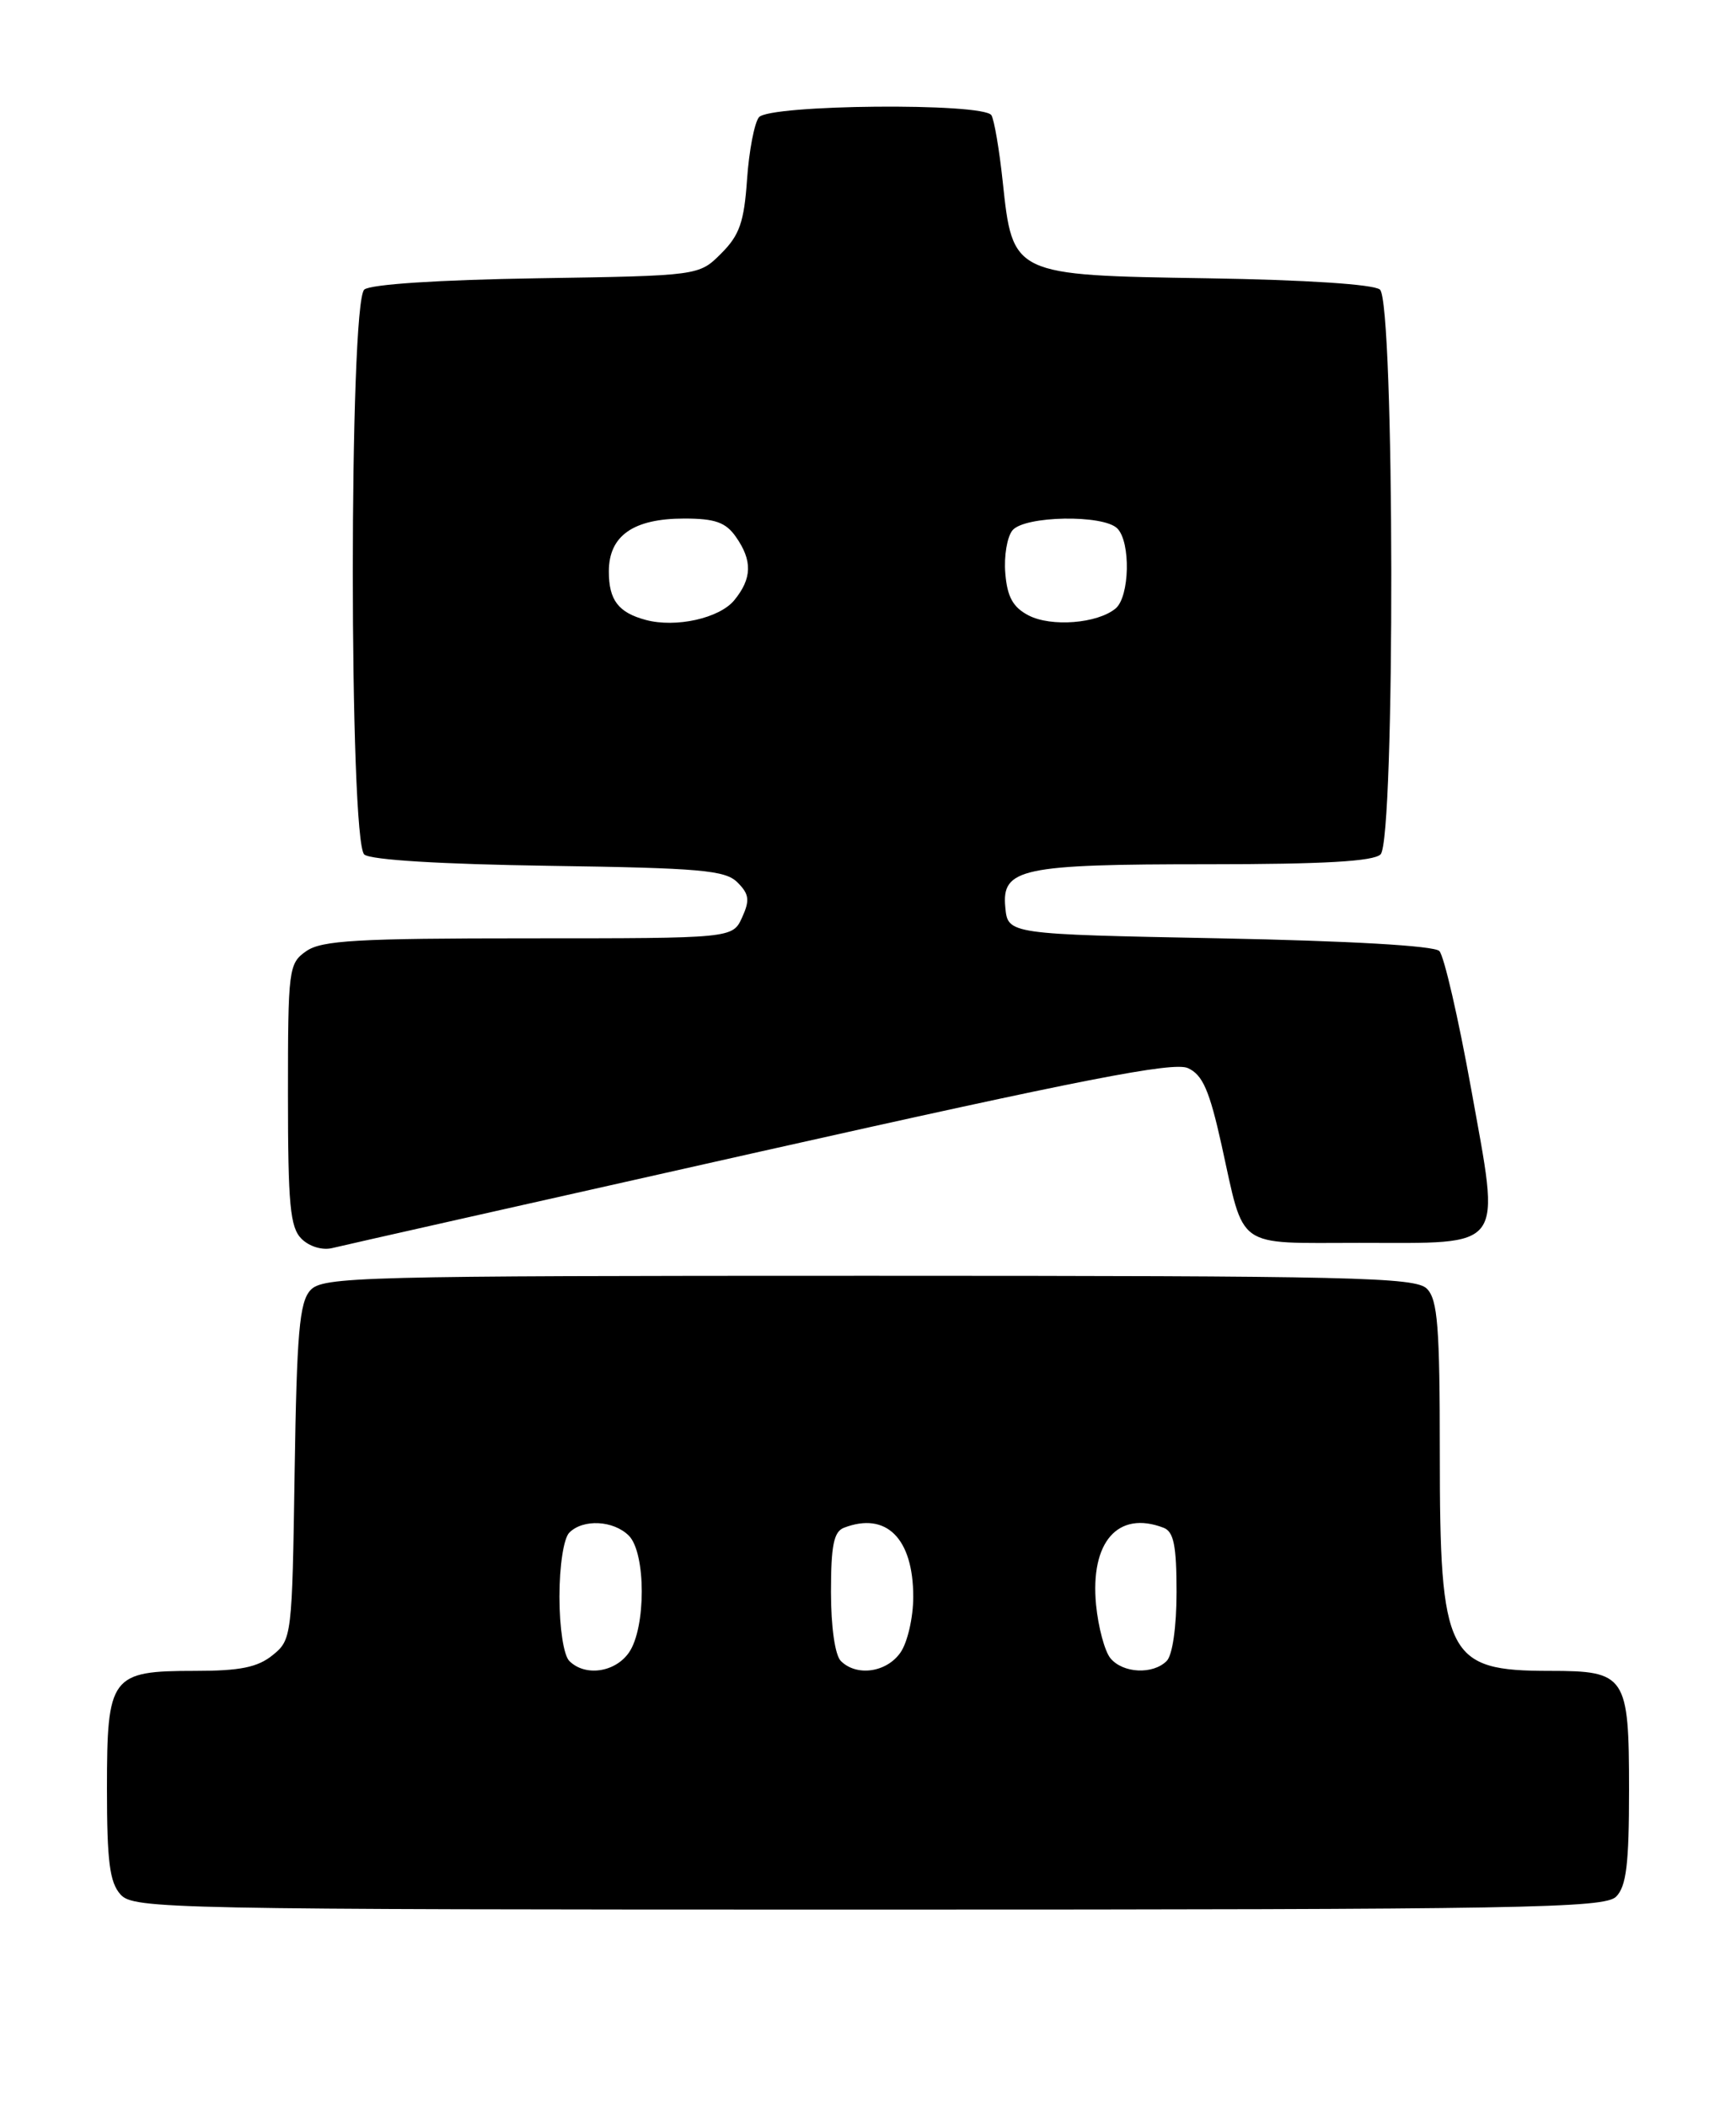 <?xml version="1.0" encoding="UTF-8" standalone="no"?>
<!DOCTYPE svg PUBLIC "-//W3C//DTD SVG 1.1//EN" "http://www.w3.org/Graphics/SVG/1.1/DTD/svg11.dtd" >
<svg xmlns="http://www.w3.org/2000/svg" xmlns:xlink="http://www.w3.org/1999/xlink" version="1.1" viewBox="0 0 211 256">
 <g >
 <path fill="currentColor"
d=" M 196.43 230.43 C 197.67 229.18 198.00 226.49 198.00 217.50 C 198.00 203.55 197.63 203.00 188.36 203.00 C 175.87 203.00 175.00 201.29 175.00 176.62 C 175.00 161.16 174.74 157.89 173.43 156.57 C 172.03 155.17 164.50 155.00 105.58 155.00 C 43.57 155.00 39.21 155.11 37.72 156.76 C 36.39 158.23 36.07 161.95 35.81 178.85 C 35.51 198.83 35.46 199.21 33.14 201.09 C 31.31 202.57 29.18 203.00 23.72 203.00 C 13.45 203.00 13.00 203.60 13.00 217.33 C 13.00 226.17 13.33 228.70 14.65 230.17 C 16.23 231.92 20.37 232.00 105.58 232.00 C 185.41 232.00 195.02 231.83 196.43 230.43 Z  M 92.32 139.93 C 131.50 131.14 142.63 128.96 144.39 129.77 C 146.17 130.58 147.00 132.46 148.48 139.14 C 151.31 151.92 150.01 151.00 165.21 151.00 C 183.19 151.00 182.37 152.12 178.81 132.30 C 177.25 123.66 175.51 116.11 174.94 115.54 C 174.30 114.90 164.00 114.31 148.20 114.00 C 122.50 113.50 122.50 113.50 122.19 110.25 C 121.73 105.50 124.10 105.00 146.87 105.00 C 160.88 105.00 166.95 104.65 167.80 103.80 C 169.59 102.01 169.51 36.67 167.72 35.18 C 166.95 34.54 158.69 34.00 146.75 33.81 C 123.03 33.44 123.09 33.46 121.87 22.04 C 121.46 18.17 120.84 14.56 120.50 14.00 C 119.55 12.46 93.49 12.69 92.24 14.25 C 91.69 14.94 91.04 18.33 90.80 21.79 C 90.44 26.97 89.89 28.57 87.66 30.79 C 84.96 33.50 84.96 33.50 65.26 33.81 C 53.31 34.00 45.05 34.54 44.28 35.18 C 42.41 36.73 42.42 102.27 44.28 103.82 C 45.07 104.48 53.70 105.00 66.75 105.19 C 85.15 105.46 88.16 105.72 89.64 107.21 C 91.06 108.63 91.15 109.37 90.20 111.46 C 89.04 114.00 89.04 114.00 64.24 114.00 C 43.42 114.00 39.09 114.25 37.22 115.56 C 35.08 117.05 35.00 117.72 35.00 132.99 C 35.00 146.38 35.26 149.11 36.64 150.50 C 37.60 151.45 39.17 151.93 40.39 151.63 C 41.55 151.34 64.92 146.08 92.32 139.93 Z  M 69.20 201.80 C 68.51 201.11 68.00 197.80 68.00 194.00 C 68.00 190.20 68.51 186.89 69.20 186.20 C 70.88 184.52 74.56 184.71 76.43 186.57 C 78.52 188.67 78.53 197.79 76.44 200.78 C 74.75 203.20 71.11 203.71 69.20 201.80 Z  M 102.20 201.80 C 101.49 201.09 101.00 197.67 101.00 193.41 C 101.00 187.77 101.34 186.08 102.58 185.61 C 107.72 183.63 111.00 186.90 111.00 194.00 C 111.00 196.51 110.30 199.56 109.44 200.78 C 107.75 203.20 104.11 203.71 102.20 201.80 Z  M 134.97 201.47 C 134.27 200.62 133.49 197.71 133.22 194.98 C 132.49 187.35 135.87 183.48 141.42 185.61 C 142.66 186.08 143.00 187.77 143.00 193.41 C 143.00 197.67 142.51 201.09 141.80 201.80 C 140.13 203.47 136.49 203.30 134.97 201.47 Z  M 78.50 75.32 C 75.16 74.43 74.00 72.91 74.00 69.43 C 74.00 65.09 76.97 63.00 83.17 63.00 C 86.91 63.00 88.21 63.46 89.44 65.22 C 91.47 68.11 91.41 70.28 89.25 72.92 C 87.46 75.11 82.15 76.30 78.50 75.32 Z  M 125.00 74.76 C 123.12 73.78 122.42 72.51 122.19 69.66 C 122.01 67.57 122.41 65.22 123.06 64.43 C 124.53 62.66 134.09 62.49 135.80 64.20 C 137.45 65.85 137.31 72.50 135.59 73.93 C 133.38 75.76 127.75 76.20 125.00 74.76 Z "/>
</g>
</svg>
